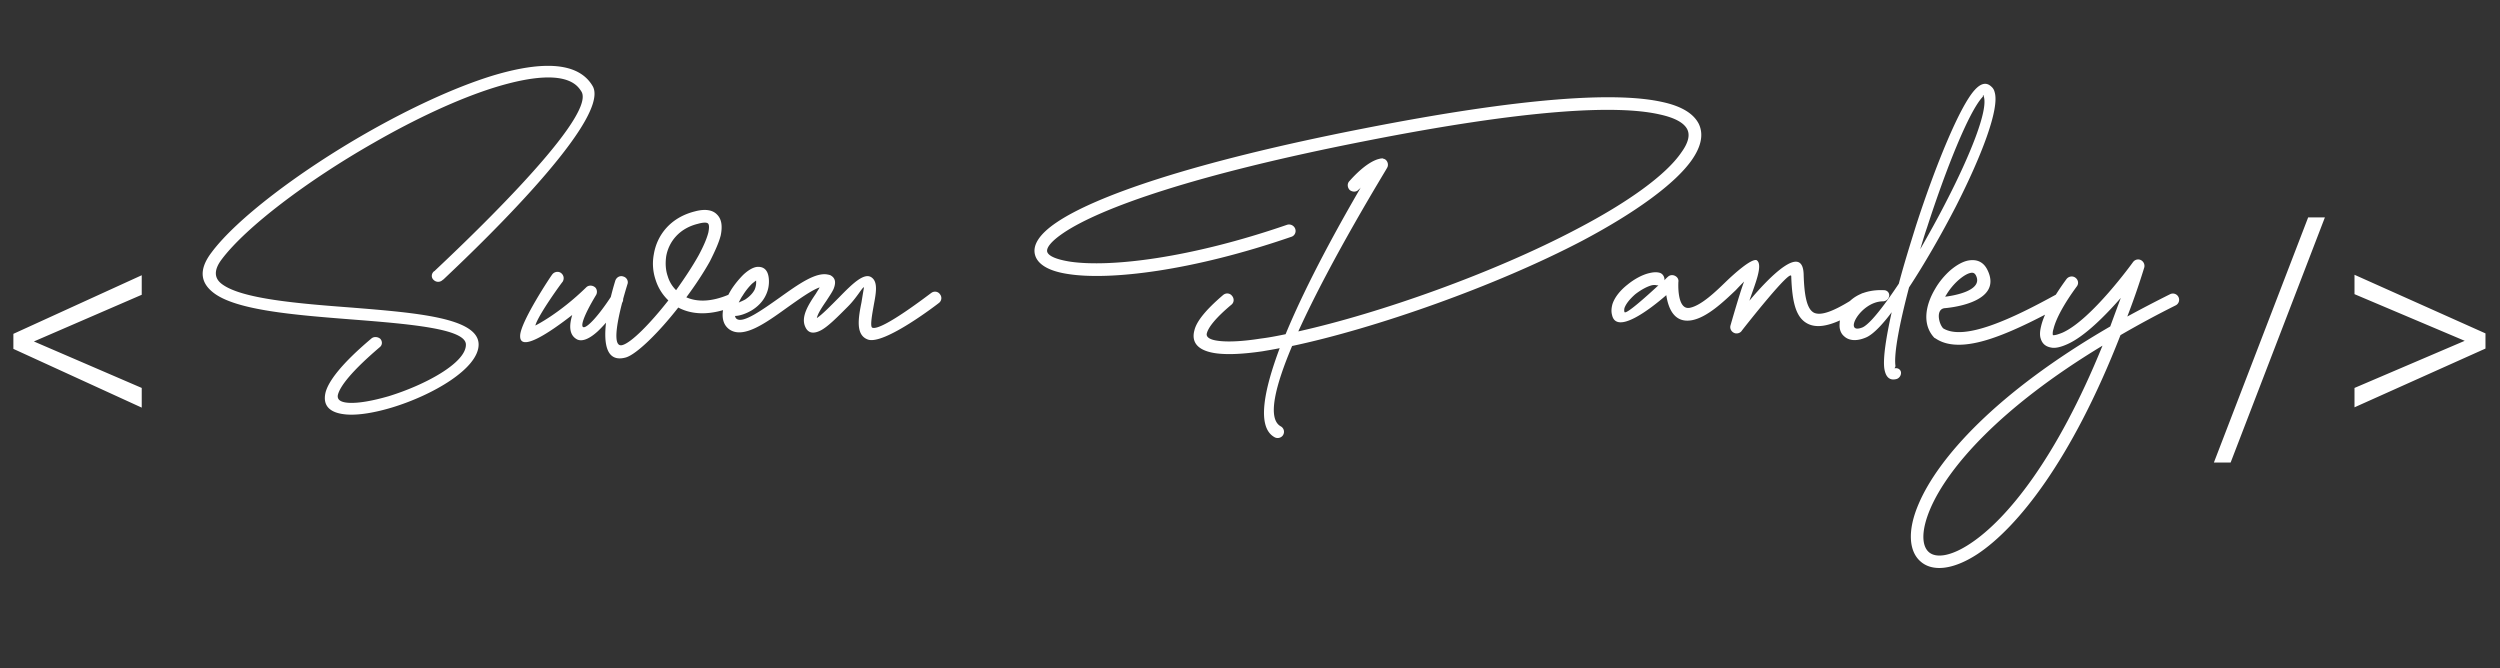 <svg width="378" height="101" fill="none" xmlns="http://www.w3.org/2000/svg"><rect width="100%" height="100%" fill="#333333" stroke="none"/><path d="m3.922 51.11 17.508 7.546v2.977L2.023 52.75v-1.828l1.899.187zm17.508-6.54L3.945 52.14l-1.922.165v-1.828l19.407-8.86v2.953zM56.148 51.188c-4.5 3.796-6.515 6.468-6.937 8.203-.469 2.109.844 3.093 3.187 3.28 1.829.142 4.313-.28 6.938-1.077 6.14-1.875 12.984-5.86 13.031-9.469.047-4.078-9.375-4.828-19.265-5.625-8.11-.61-16.5-1.313-19.5-3.516-1.172-.843-1.36-2.062-.094-3.75 3.656-4.875 12.937-11.906 22.969-17.625 6.28-3.609 12.843-6.703 18.468-8.437 5.39-1.64 9.797-2.063 12-.422.375.281.703.656.985 1.125 2.39 4.172-20.063 25.031-22.22 27.094l-.14.093c-.375.376-.375.938 0 1.266a.962.962 0 0 0 1.36 0l.14-.094c2.25-2.156 25.594-23.859 22.547-29.203a5.468 5.468 0 0 0-1.453-1.64c-2.812-2.11-7.828-1.735-13.828.093-5.719 1.782-12.422 4.922-18.844 8.579-10.265 5.859-19.781 13.078-23.531 18.14-2.016 2.672-1.594 4.64.422 6.14 3.469 2.579 12.187 3.282 20.531 3.938 9 .703 17.578 1.407 17.531 3.844 0 2.766-6.187 6.094-11.672 7.781-2.437.703-4.687 1.125-6.234.985-.984-.094-1.594-.422-1.453-1.172.328-1.36 2.203-3.703 6.328-7.219.422-.328.422-.89.094-1.266-.375-.328-.985-.375-1.36-.047zm27.329-9.657c-.047 0-4.735 7.032-4.829 9.188-.14 2.672 4.5-.469 7.875-3.094-.468 1.547-.515 3.047.75 3.703.797.375 1.922-.14 3.141-1.266 1.031-.984 2.297-2.484 3.61-4.218.328-.422.234-1.032-.188-1.313-.422-.328-1.031-.234-1.36.188-4.03 6.187-6.328 6.515-2.39-.047.234-.328.234-.844-.047-1.172-.375-.375-.984-.422-1.36-.094-4.171 4.078-7.734 5.813-7.734 5.813.422-1.594 4.078-6.61 4.125-6.61.282-.468.188-1.03-.28-1.359-.423-.281-1.032-.14-1.313.281zm9.562.89c0 .048-4.312 13.267 1.594 11.626 1.594-.469 4.922-3.703 7.922-7.547 2.109 1.125 4.968 1.266 8.531-.234.469-.188.703-.75.469-1.266a.952.952 0 0 0-1.219-.516c-2.813 1.22-4.969 1.172-6.563.47 1.36-1.829 2.625-3.75 3.563-5.438.75-1.5 1.359-2.813 1.641-3.938.281-1.406.14-2.484-.61-3.187-.656-.657-1.781-.844-3.328-.422-3.703.937-5.719 3.61-6.187 6.515a7.61 7.61 0 0 0 .28 3.844 7.347 7.347 0 0 0 1.923 3.094c-2.72 3.469-5.578 6.375-6.938 6.75-2.437.703.75-9.14.75-9.188.188-.468-.094-1.03-.61-1.172-.515-.187-1.03.094-1.218.61zm9.188 1.454a4.894 4.894 0 0 1-1.266-2.11c-.328-.937-.375-1.968-.234-3 .375-2.156 1.921-4.218 4.781-4.921.844-.235 1.359-.235 1.547-.047.187.187.187.656.047 1.36-.235.937-.75 2.109-1.454 3.421-.937 1.688-2.156 3.516-3.421 5.297zm9.046 3.89c.704-.046 1.594-.374 2.391-.843.844-.516 1.641-1.266 2.109-2.25.375-.75.563-1.64.469-2.578-.14-1.36-.844-1.828-1.828-1.735-.609.094-1.312.516-2.016 1.172a13.968 13.968 0 0 0-1.734 2.11c-1.406 2.203-2.156 5.015-.281 6.234 2.109 1.313 5.39-1.031 8.578-3.328 1.922-1.36 3.75-2.672 4.969-3.094-.141.281-.375.61-.563.938-1.078 1.593-2.344 3.515-1.594 5.062.422.938 1.219 1.031 2.204.563 1.125-.516 2.718-2.157 4.218-3.657 1.407-1.406 2.25-3.047 2.438-2.906 0 0-.188 1.078-.375 2.25-.469 2.344-.938 4.922.937 5.625 2.438.938 10.735-5.484 10.782-5.531a.915.915 0 0 0 .14-1.313c-.281-.422-.89-.515-1.312-.187-.047 0-7.5 5.812-8.907 5.25-.375-.14-.046-1.922.235-3.516.328-1.734.609-3.328-.281-4.031-1.125-.938-3 .938-5.016 3-1.219 1.219-2.484 2.531-3.328 3.094.14-.703.844-1.735 1.453-2.625.422-.657.844-1.266 1.078-1.782.375-.937.328-1.687-.562-2.109-.094 0-.141-.047-.235-.047-1.875-.468-4.594 1.5-7.359 3.469-2.719 1.922-5.485 3.89-6.469 3.234-.141-.093-.234-.234-.281-.468h.14zm.422-2.015c.188-.375.375-.75.61-1.078a9.439 9.439 0 0 1 1.406-1.781c.234-.188.469-.375.609-.47.047.517-.047.985-.234 1.407-.328.61-.844 1.078-1.406 1.453-.328.188-.703.328-.985.469zm82.922-11.766c-14.672 5.063-26.765 6.47-32.812 5.578-2.063-.328-3.282-.843-3.469-1.5-.141-.609.609-1.593 2.484-2.859 5.578-3.75 19.735-8.812 45.844-13.922 23.813-4.687 37.641-5.484 44.25-3.984 2.391.515 3.75 1.312 4.219 2.297.422.89.094 2.062-.891 3.422-2.344 3.468-8.203 7.64-15.844 11.625-12.609 6.656-29.859 12.75-42.093 15.468 5.062-11.156 13.406-24.609 13.406-24.703.281-.422.141-1.031-.281-1.312-.094-.047-.188-.094-.282-.094l-.046-.047c-.188 0-.329 0-.469.047-.703.14-2.25.75-4.594 3.375-.375.375-.328.984.047 1.36.422.328 1.031.328 1.359-.094.141-.094.235-.188.328-.328-2.953 5.062-8.062 14.156-11.39 22.218-1.36.282-2.578.516-3.75.657-2.953.468-5.344.562-6.844.28-.984-.187-1.453-.562-1.312-1.077.234-.938 1.406-2.391 3.703-4.313.422-.328.468-.937.093-1.36-.328-.421-.937-.468-1.359-.093-2.578 2.203-3.984 3.938-4.312 5.297-.516 1.875.562 3 2.812 3.422 1.734.328 4.313.234 7.5-.235.797-.14 1.688-.28 2.578-.468-2.437 6.515-3.469 11.953-.797 13.453.469.281 1.078.094 1.313-.328a.938.938 0 0 0-.375-1.313c-2.063-1.172-.797-6.14 1.734-12.14 12.422-2.626 30.703-9 43.922-15.938 7.875-4.172 14.016-8.578 16.547-12.234 1.359-1.97 1.781-3.797 1.031-5.391-.75-1.5-2.484-2.672-5.531-3.328-6.891-1.547-20.906-.75-45.047 3.984-26.344 5.157-40.734 10.313-46.5 14.203-2.719 1.828-3.703 3.516-3.281 4.97.422 1.452 2.156 2.437 5.015 2.858 6.282.985 18.75-.468 33.704-5.624.515-.141.796-.704.609-1.22a1.002 1.002 0 0 0-1.219-.609zm56.344 7.266c-.469-.14-1.031-.094-1.594.047-1.031.234-2.25.89-3.281 1.734-1.078.844-1.969 1.922-2.297 3-.141.563-.187 1.078-.047 1.594.656 3 5.672-.797 8.203-3 .282 1.875 1.125 4.266 3.844 3.797 2.344-.422 4.875-2.86 6.656-4.547a58.556 58.556 0 0 1 1.266-1.313c-.609 1.547-2.063 6.657-2.063 6.657-.14.515.188 1.031.704 1.172.421.093.843-.094 1.031-.422.656-.844 7.406-9.422 7.453-8.203.141 4.125.75 6.422 2.672 7.265 1.875.797 4.594-.14 8.906-3 .469-.281.563-.843.281-1.312-.281-.422-.89-.563-1.312-.282-3.703 2.485-5.906 3.376-7.078 2.86-1.078-.516-1.5-2.484-1.594-5.813-.141-4.687-5.063.235-8.203 3.985.797-2.39 2.156-5.485 1.078-6.14-.844-.235-3.469 2.155-4.5 3.14-1.594 1.547-3.844 3.75-5.625 4.078-1.969.328-1.688-3.938-1.688-3.938.047-.234-.046-.515-.234-.703-.375-.375-.984-.422-1.359-.047 0 0-.235.188-.516.516.047-.469-.234-.984-.703-1.125zm-.188 1.875c-1.875 1.734-5.062 4.594-5.156 4.031-.047-.14-.047-.328 0-.562.235-.703.891-1.453 1.641-2.11.844-.656 1.781-1.172 2.531-1.359.281-.047.516-.047.609 0 .141 0 .282.047.375 0zm34.079.75c-4.032-.188-6.61 2.11-6.704 5.156-.046.75.188 1.407.704 1.828.656.61 1.781.797 3.234.188.609-.234 1.359-.844 2.156-1.688a22.858 22.858 0 0 0 1.781-2.156c-.843 3.797-1.312 6.844-1.125 8.438.188 1.312.75 1.922 1.782 1.687.468-.094.797-.562.75-1.031-.047-.422-.469-.703-.938-.61-.094 0 .141-.187.094-.421-.234-1.922.656-6.47 2.062-11.813 2.344-3.562 4.875-7.969 7.079-12.234 3.796-7.453 6.656-14.766 5.859-17.297a1.53 1.53 0 0 0-.516-.844c-.75-.703-1.593-.469-2.484.516-2.25 2.437-5.906 11.344-8.859 20.437-.938 3-1.875 6-2.625 8.86-1.5 2.25-2.907 4.172-4.032 5.39-.609.657-1.125 1.078-1.453 1.219-3.047 1.219-.328-3.938 3.094-3.938a.958.958 0 0 0 .937-.843c.047-.469-.328-.844-.796-.844zm5.484-6.188c.328-1.078.656-2.203 1.031-3.28 2.86-8.86 6.328-17.532 8.391-19.735.14-.14 0-.375.094-.281.046 0 .093.093.093.187.703 2.063-2.062 8.906-5.718 15.985-1.219 2.39-2.579 4.828-3.891 7.125zm3.703 8.907s9-.61 6.469-5.766c-.61-1.266-1.641-1.64-2.813-1.453-.89.14-1.875.703-2.812 1.5-.844.75-1.688 1.734-2.297 2.813-1.453 2.437-2.016 5.39-.094 7.406.047 0 .094.047.188.093 2.156 1.454 5.39 1.079 8.953-.187 3.328-1.172 7.031-3.094 10.312-4.875.469-.281.657-.844.375-1.313-.234-.468-.797-.609-1.265-.374-3.235 1.78-6.844 3.656-10.078 4.78-2.954 1.032-5.579 1.407-7.172.423-.703-.75-1.125-2.907.234-3.047zm.094-1.735c0-.093.047-.14.094-.187a9.512 9.512 0 0 1 1.921-2.344c.657-.562 1.313-.984 1.875-1.078.329-.047.563.047.75.422 1.125 2.297-3.468 3.047-4.64 3.187zm18.328-2.672c-1.969 2.672-3.422 5.297-3.844 7.126-.187.75-.234 1.406-.047 1.921.235.75.75 1.172 1.547 1.313.61.14 1.453-.047 2.485-.516 2.625-1.172 5.718-4.312 8.062-6.984a660.72 660.72 0 0 0-1.594 4.312c-17.39 10.078-26.015 19.97-28.922 26.72-1.828 4.171-1.5 7.312.235 8.812 1.734 1.546 4.828 1.359 8.625-1.125 6-3.985 14.203-14.11 21.609-33.094 2.578-1.5 5.344-3 8.344-4.5a.94.94 0 0 0 .422-1.266.94.94 0 0 0-1.266-.422 205.122 205.122 0 0 0-6.469 3.375 110.361 110.361 0 0 0 2.532-7.312.976.976 0 0 0-.328-1.125c-.422-.328-1.032-.234-1.36.234 0 0-6.234 8.672-10.64 10.64-.704.282-1.172.423-1.454.376-.046-.188-.046-.516.094-.938.375-1.593 1.688-3.937 3.516-6.422.328-.421.234-.984-.188-1.312-.422-.328-1.031-.234-1.359.188zM297.93 82.172c-2.953 1.969-5.203 2.25-6.282 1.312-1.125-.984-1.171-3.328.235-6.609 2.672-6.188 10.5-15.234 26.015-24.61-6.937 17.063-14.437 26.25-19.968 29.907zM351.523 32.875l-14.25 37.055h-2.531l14.25-37.055h2.531zm22.196 19.102L356 44.477v-2.93l19.805 8.86v1.874l-2.086-.304zM356 58.657l17.766-7.594 2.039-.235v1.875L356 61.586v-2.93z" fill="#fff"/></svg>